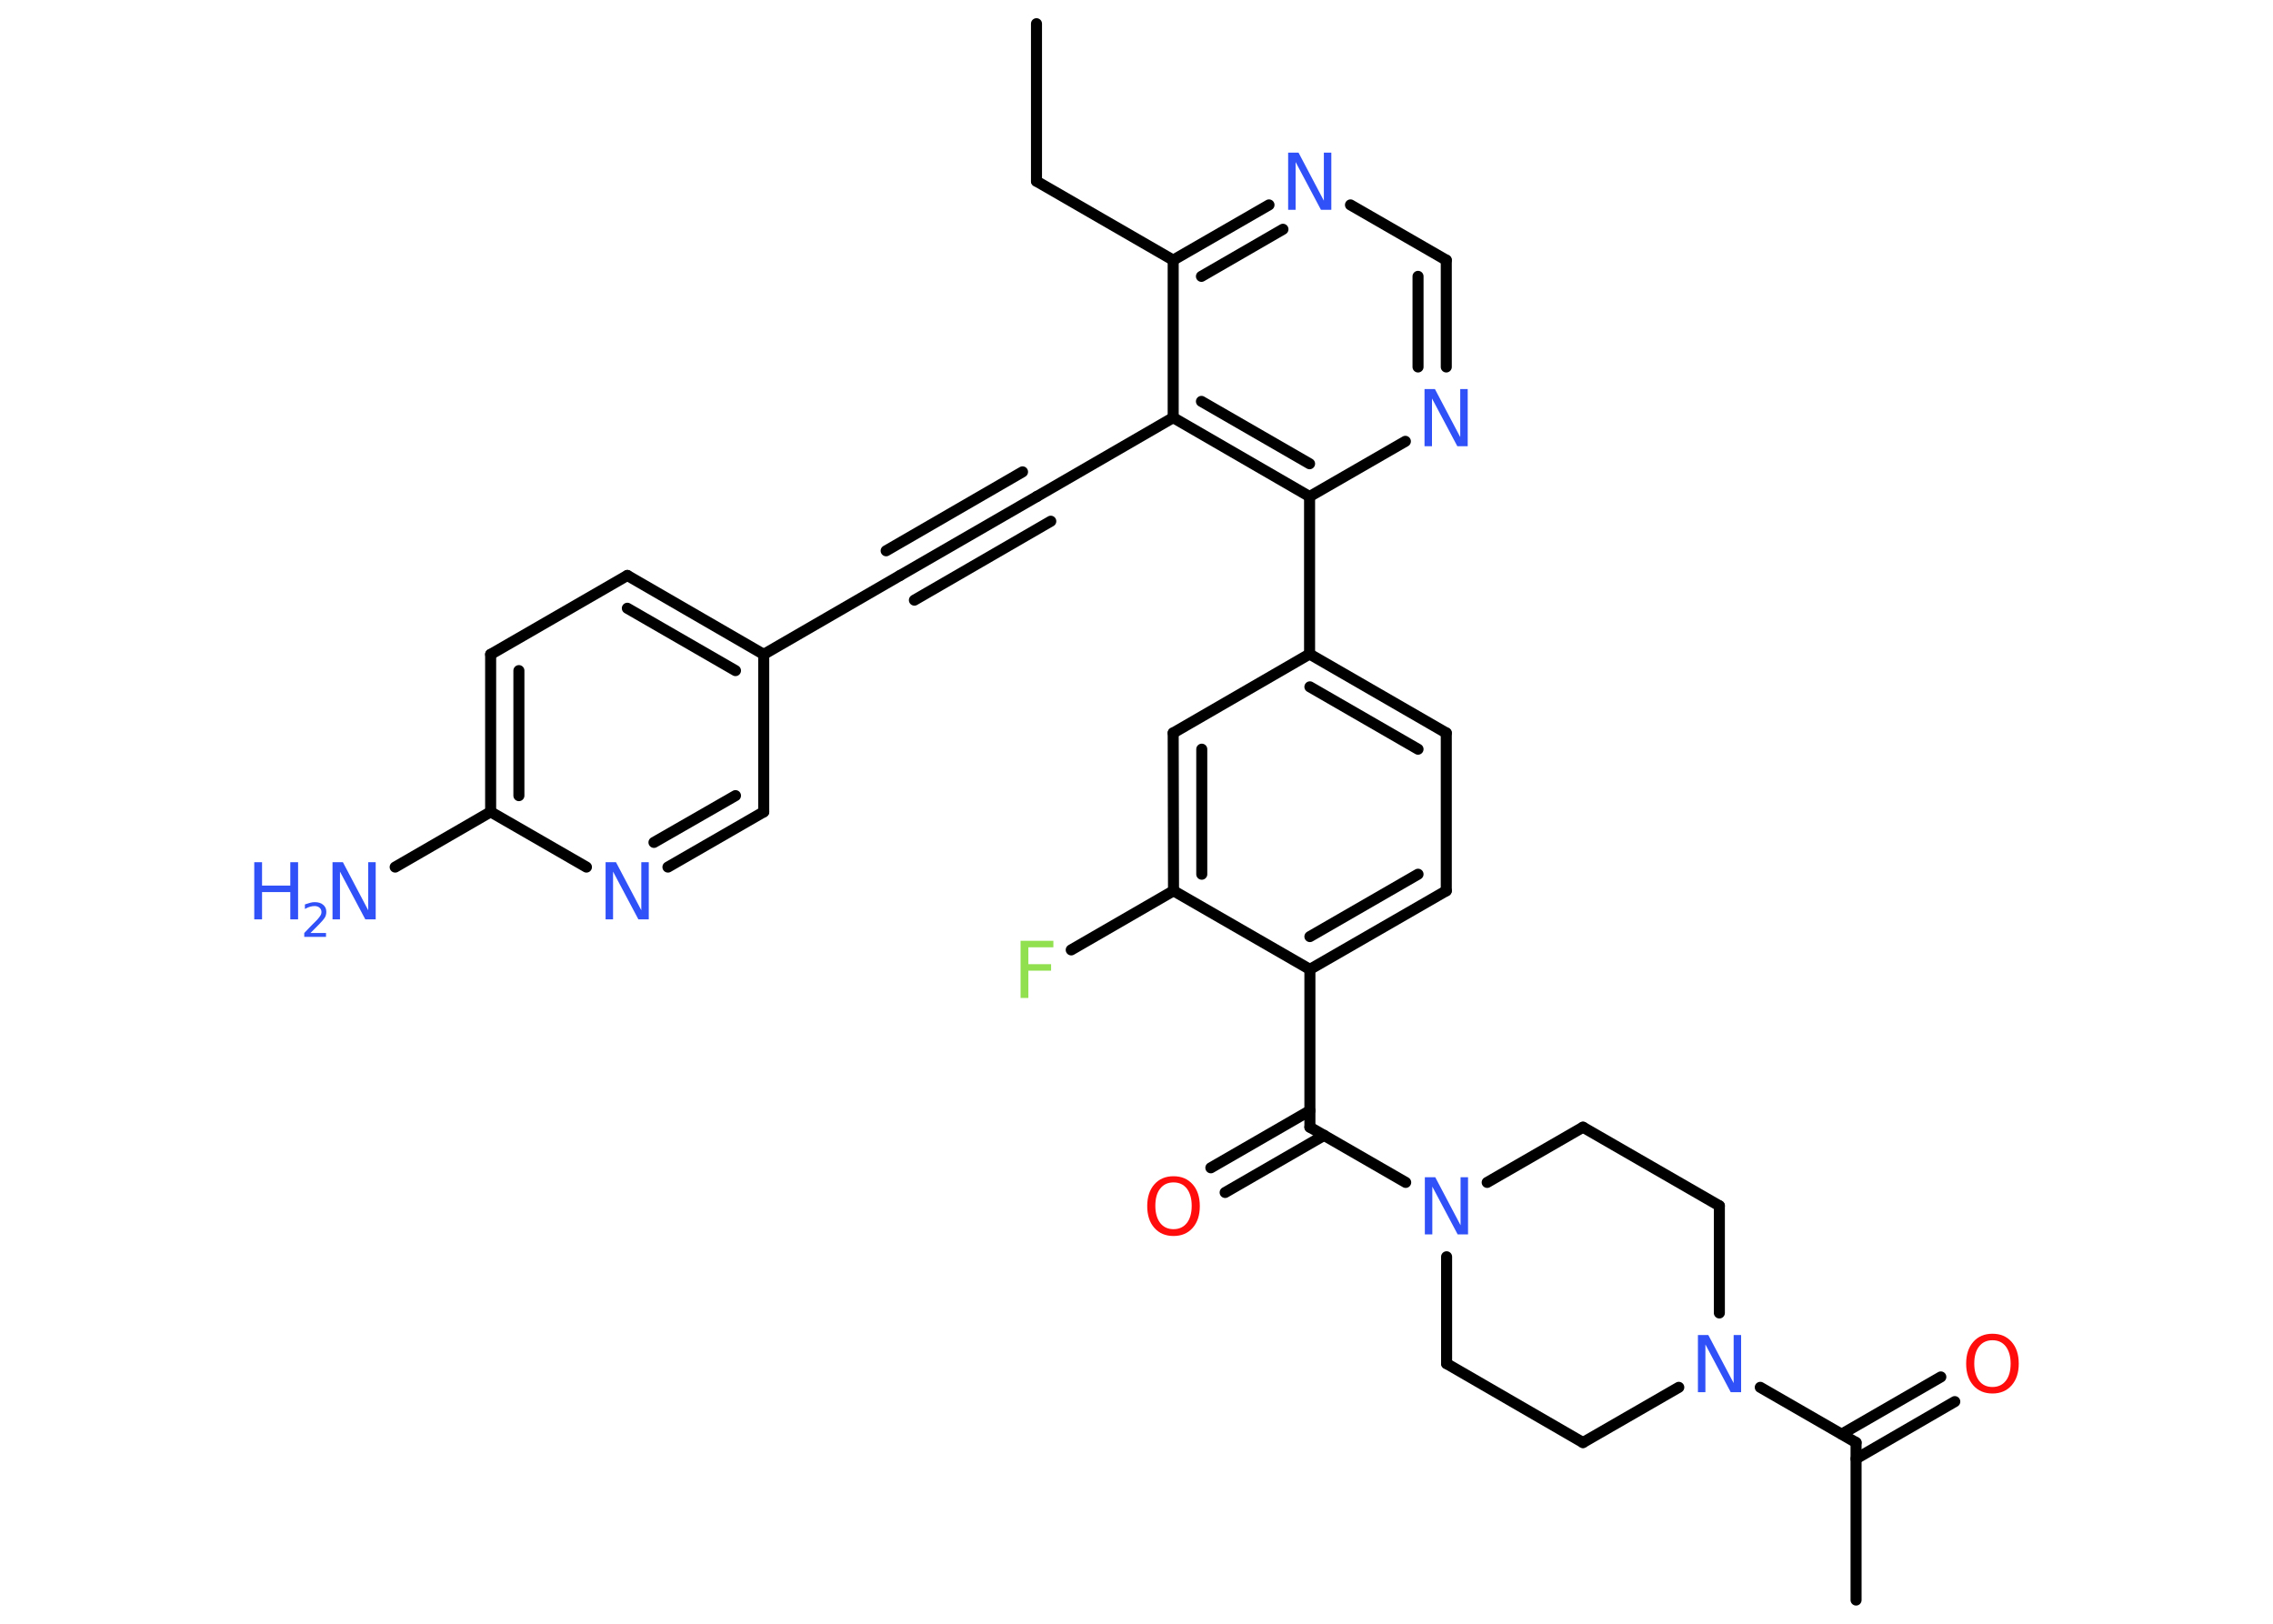 <?xml version='1.0' encoding='UTF-8'?>
<!DOCTYPE svg PUBLIC "-//W3C//DTD SVG 1.1//EN" "http://www.w3.org/Graphics/SVG/1.1/DTD/svg11.dtd">
<svg version='1.2' xmlns='http://www.w3.org/2000/svg' xmlns:xlink='http://www.w3.org/1999/xlink' width='70.0mm' height='50.0mm' viewBox='0 0 70.0 50.0'>
  <desc>Generated by the Chemistry Development Kit (http://github.com/cdk)</desc>
  <g stroke-linecap='round' stroke-linejoin='round' stroke='#000000' stroke-width='.34' fill='#3050F8'>
    <rect x='.0' y='.0' width='70.0' height='50.0' fill='#FFFFFF' stroke='none'/>
    <g id='mol1' class='mol'>
      <line id='mol1bnd1' class='bond' x1='31.92' y1='.73' x2='31.92' y2='5.58'/>
      <line id='mol1bnd2' class='bond' x1='31.92' y1='5.58' x2='36.13' y2='8.01'/>
      <g id='mol1bnd3' class='bond'>
        <line x1='39.08' y1='6.31' x2='36.13' y2='8.01'/>
        <line x1='39.51' y1='7.06' x2='37.0' y2='8.51'/>
      </g>
      <line id='mol1bnd4' class='bond' x1='41.59' y1='6.31' x2='44.54' y2='8.01'/>
      <g id='mol1bnd5' class='bond'>
        <line x1='44.54' y1='11.3' x2='44.54' y2='8.01'/>
        <line x1='43.67' y1='11.3' x2='43.67' y2='8.51'/>
      </g>
      <line id='mol1bnd6' class='bond' x1='43.28' y1='13.59' x2='40.33' y2='15.29'/>
      <line id='mol1bnd7' class='bond' x1='40.33' y1='15.29' x2='40.33' y2='20.14'/>
      <g id='mol1bnd8' class='bond'>
        <line x1='44.54' y1='22.57' x2='40.33' y2='20.14'/>
        <line x1='43.67' y1='23.07' x2='40.34' y2='21.15'/>
      </g>
      <line id='mol1bnd9' class='bond' x1='44.54' y1='22.57' x2='44.54' y2='27.43'/>
      <g id='mol1bnd10' class='bond'>
        <line x1='40.34' y1='29.85' x2='44.54' y2='27.43'/>
        <line x1='40.34' y1='28.84' x2='43.67' y2='26.92'/>
      </g>
      <line id='mol1bnd11' class='bond' x1='40.34' y1='29.85' x2='40.34' y2='34.71'/>
      <g id='mol1bnd12' class='bond'>
        <line x1='40.78' y1='34.96' x2='37.73' y2='36.72'/>
        <line x1='40.34' y1='34.2' x2='37.29' y2='35.96'/>
      </g>
      <line id='mol1bnd13' class='bond' x1='40.34' y1='34.71' x2='43.29' y2='36.41'/>
      <line id='mol1bnd14' class='bond' x1='44.55' y1='38.7' x2='44.55' y2='41.99'/>
      <line id='mol1bnd15' class='bond' x1='44.55' y1='41.99' x2='48.75' y2='44.42'/>
      <line id='mol1bnd16' class='bond' x1='48.75' y1='44.42' x2='51.7' y2='42.72'/>
      <line id='mol1bnd17' class='bond' x1='54.21' y1='42.72' x2='57.16' y2='44.42'/>
      <line id='mol1bnd18' class='bond' x1='57.16' y1='44.42' x2='57.16' y2='49.27'/>
      <g id='mol1bnd19' class='bond'>
        <line x1='56.72' y1='44.16' x2='59.77' y2='42.4'/>
        <line x1='57.16' y1='44.92' x2='60.2' y2='43.16'/>
      </g>
      <line id='mol1bnd20' class='bond' x1='52.95' y1='40.43' x2='52.95' y2='37.13'/>
      <line id='mol1bnd21' class='bond' x1='52.95' y1='37.13' x2='48.75' y2='34.71'/>
      <line id='mol1bnd22' class='bond' x1='45.8' y1='36.41' x2='48.75' y2='34.71'/>
      <line id='mol1bnd23' class='bond' x1='40.34' y1='29.85' x2='36.14' y2='27.43'/>
      <line id='mol1bnd24' class='bond' x1='36.14' y1='27.43' x2='32.99' y2='29.25'/>
      <g id='mol1bnd25' class='bond'>
        <line x1='36.13' y1='22.57' x2='36.14' y2='27.43'/>
        <line x1='37.01' y1='23.07' x2='37.01' y2='26.92'/>
      </g>
      <line id='mol1bnd26' class='bond' x1='40.33' y1='20.14' x2='36.13' y2='22.57'/>
      <g id='mol1bnd27' class='bond'>
        <line x1='36.13' y1='12.86' x2='40.33' y2='15.29'/>
        <line x1='37.0' y1='12.36' x2='40.33' y2='14.28'/>
      </g>
      <line id='mol1bnd28' class='bond' x1='36.13' y1='8.01' x2='36.13' y2='12.86'/>
      <line id='mol1bnd29' class='bond' x1='36.13' y1='12.86' x2='31.93' y2='15.29'/>
      <g id='mol1bnd30' class='bond'>
        <line x1='31.93' y1='15.29' x2='27.72' y2='17.72'/>
        <line x1='32.36' y1='16.05' x2='28.16' y2='18.48'/>
        <line x1='31.49' y1='14.53' x2='27.29' y2='16.96'/>
      </g>
      <line id='mol1bnd31' class='bond' x1='27.72' y1='17.72' x2='23.52' y2='20.15'/>
      <g id='mol1bnd32' class='bond'>
        <line x1='23.52' y1='20.15' x2='19.32' y2='17.72'/>
        <line x1='22.65' y1='20.65' x2='19.32' y2='18.73'/>
      </g>
      <line id='mol1bnd33' class='bond' x1='19.32' y1='17.72' x2='15.11' y2='20.15'/>
      <g id='mol1bnd34' class='bond'>
        <line x1='15.11' y1='20.15' x2='15.11' y2='25.0'/>
        <line x1='15.98' y1='20.65' x2='15.98' y2='24.5'/>
      </g>
      <line id='mol1bnd35' class='bond' x1='15.11' y1='25.0' x2='12.17' y2='26.7'/>
      <line id='mol1bnd36' class='bond' x1='15.11' y1='25.0' x2='18.06' y2='26.7'/>
      <g id='mol1bnd37' class='bond'>
        <line x1='20.57' y1='26.7' x2='23.52' y2='25.0'/>
        <line x1='20.14' y1='25.94' x2='22.65' y2='24.5'/>
      </g>
      <line id='mol1bnd38' class='bond' x1='23.52' y1='20.15' x2='23.52' y2='25.0'/>
      <path id='mol1atm4' class='atom' d='M39.67 4.7h.32l.78 1.48v-1.48h.23v1.76h-.32l-.78 -1.47v1.47h-.23v-1.76z' stroke='none'/>
      <path id='mol1atm6' class='atom' d='M43.87 11.98h.32l.78 1.48v-1.48h.23v1.76h-.32l-.78 -1.47v1.47h-.23v-1.76z' stroke='none'/>
      <path id='mol1atm13' class='atom' d='M36.14 36.41q-.26 .0 -.41 .19q-.15 .19 -.15 .53q.0 .33 .15 .53q.15 .19 .41 .19q.26 .0 .41 -.19q.15 -.19 .15 -.53q.0 -.33 -.15 -.53q-.15 -.19 -.41 -.19zM36.14 36.22q.37 .0 .59 .25q.22 .25 .22 .67q.0 .42 -.22 .67q-.22 .25 -.59 .25q-.37 .0 -.59 -.25q-.22 -.25 -.22 -.67q.0 -.42 .22 -.67q.22 -.25 .59 -.25z' stroke='none' fill='#FF0D0D'/>
      <path id='mol1atm14' class='atom' d='M43.88 36.25h.32l.78 1.48v-1.48h.23v1.76h-.32l-.78 -1.47v1.47h-.23v-1.76z' stroke='none'/>
      <path id='mol1atm17' class='atom' d='M52.29 41.11h.32l.78 1.48v-1.48h.23v1.76h-.32l-.78 -1.47v1.47h-.23v-1.76z' stroke='none'/>
      <path id='mol1atm20' class='atom' d='M61.36 41.27q-.26 .0 -.41 .19q-.15 .19 -.15 .53q.0 .33 .15 .53q.15 .19 .41 .19q.26 .0 .41 -.19q.15 -.19 .15 -.53q.0 -.33 -.15 -.53q-.15 -.19 -.41 -.19zM61.36 41.07q.37 .0 .59 .25q.22 .25 .22 .67q.0 .42 -.22 .67q-.22 .25 -.59 .25q-.37 .0 -.59 -.25q-.22 -.25 -.22 -.67q.0 -.42 .22 -.67q.22 -.25 .59 -.25z' stroke='none' fill='#FF0D0D'/>
      <path id='mol1atm24' class='atom' d='M31.43 28.97h1.01v.2h-.77v.52h.7v.2h-.7v.84h-.24v-1.76z' stroke='none' fill='#90E050'/>
      <g id='mol1atm33' class='atom'>
        <path d='M10.24 26.55h.32l.78 1.48v-1.48h.23v1.76h-.32l-.78 -1.47v1.47h-.23v-1.76z' stroke='none'/>
        <path d='M7.83 26.55h.24v.72h.87v-.72h.24v1.76h-.24v-.84h-.87v.84h-.24v-1.76z' stroke='none'/>
        <path d='M9.54 28.73h.5v.12h-.67v-.12q.08 -.08 .22 -.23q.14 -.14 .18 -.18q.07 -.08 .1 -.13q.03 -.05 .03 -.1q.0 -.09 -.06 -.14q-.06 -.05 -.15 -.05q-.07 .0 -.14 .02q-.07 .02 -.16 .07v-.14q.09 -.03 .16 -.05q.07 -.02 .14 -.02q.17 .0 .26 .08q.1 .08 .1 .22q.0 .06 -.02 .12q-.02 .06 -.09 .14q-.02 .02 -.11 .12q-.1 .1 -.27 .27z' stroke='none'/>
      </g>
      <path id='mol1atm34' class='atom' d='M18.65 26.55h.32l.78 1.48v-1.48h.23v1.76h-.32l-.78 -1.47v1.47h-.23v-1.76z' stroke='none'/>
    </g>
  </g>
</svg>
